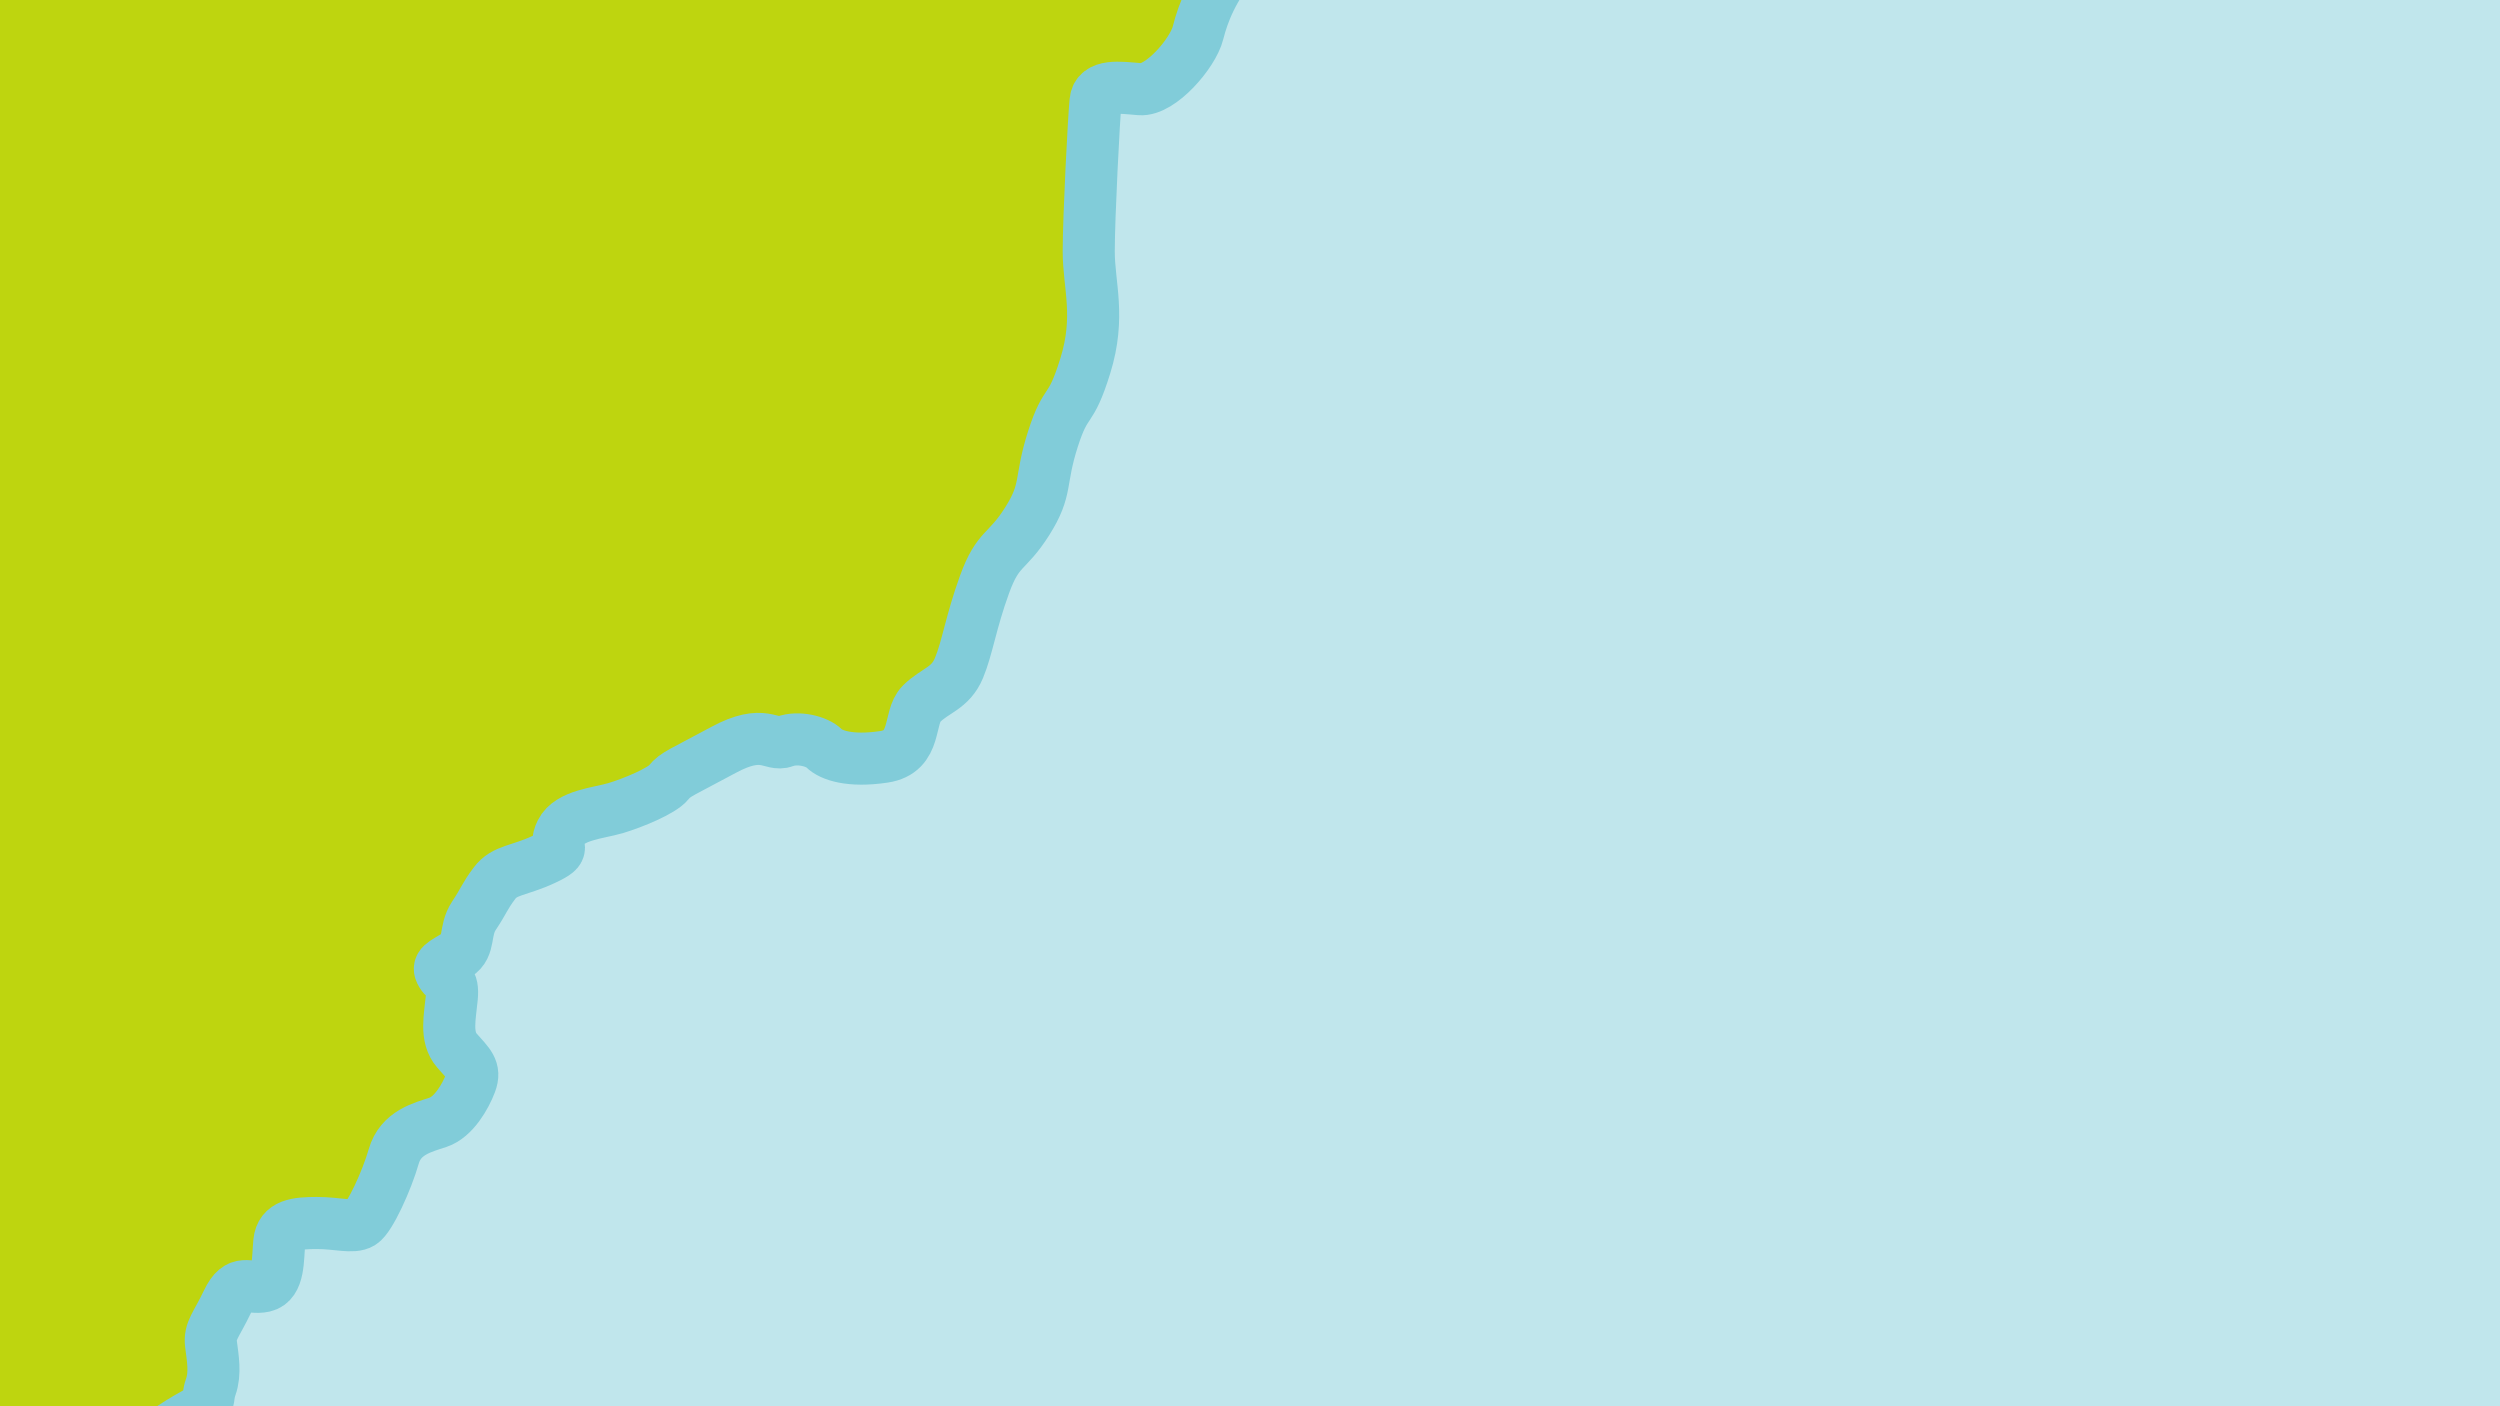 <?xml version="1.0" encoding="UTF-8" standalone="no"?>
<svg
   width="3840"
   height="2160"
   viewBox="0 0 3840 2160"
   fill="none"
   version="1.1"
   id="svg1"
   sodipodi:docname="pelotas.svg"
   inkscape:version="1.4.2 (ebf0e940, 2025-05-08)"
   xmlns:inkscape="http://www.inkscape.org/namespaces/inkscape"
   xmlns:sodipodi="http://sodipodi.sourceforge.net/DTD/sodipodi-0.dtd"
   xmlns="http://www.w3.org/2000/svg"
   xmlns:svg="http://www.w3.org/2000/svg">
  <defs
     id="defs1" />
  <sodipodi:namedview
     id="namedview1"
     pagecolor="#ffffff"
     bordercolor="#000000"
     borderopacity="0.25"
     inkscape:showpageshadow="2"
     inkscape:pageopacity="0.0"
     inkscape:pagecheckerboard="0"
     inkscape:deskcolor="#d1d1d1"
     inkscape:zoom="0.2182324"
     inkscape:cx="2055.1485"
     inkscape:cy="1560.2633"
     inkscape:window-width="3024"
     inkscape:window-height="1872"
     inkscape:window-x="0"
     inkscape:window-y="64"
     inkscape:window-maximized="0"
     inkscape:current-layer="svg1" />
  <rect
     style="fill:#c0e6ec;stroke-width:4.007"
     id="rect1"
     width="3840"
     height="2160"
     x="0"
     y="0" />
  <path
     d="m 397.605,-1594 c 0,0 57.702,41.98 57.702,65.56 0,23.61 2.621,86.55 31.472,128.5 28.851,41.98 20.989,57.71 57.702,65.59 36.713,7.86 41.977,34.09 31.471,55.08 -10.483,20.99 -36.712,13.13 -68.184,55.06 -31.472,41.97 -52.461,65.58 -78.691,83.95 -26.23,18.34 -49.84,31.47 -47.196,52.46 2.597,20.96 34.093,20.96 62.92,20.96 28.851,0 62.967,2.62 68.208,-15.72 5.241,-18.37 20.989,-62.96 55.081,-60.32 34.093,2.62 81.288,13.1 118.025,5.24 36.713,-7.88 55.081,0 41.954,31.47 -13.103,31.47 -26.207,49.82 -47.196,62.94 -20.989,13.13 -68.208,31.47 -94.414,36.71 -26.254,5.27 -97.036,23.614 -60.323,26.258 36.713,2.597 89.174,0 89.174,13.103 0,13.103 10.482,41.953 36.712,15.747 26.231,-26.253 -7.862,-18.368 41.955,-39.356 49.839,-20.992 73.426,-57.702 89.197,-70.802 15.724,-13.13 94.391,-18.37 128.507,-2.65 34.092,15.75 52.436,31.5 86.552,49.84 34.117,18.371 34.117,28.853 78.687,31.474 44.6,2.644 60.33,16.057 81.32,42.119 20.98,26.087 47.19,52.293 97.03,52.293 49.84,0 104.9,0 162.6,15.747 57.73,15.747 128.53,2.621 173.13,15.747 44.57,13.103 165.22,115.377 196.71,133.745 31.48,18.368 131.16,57.724 175.73,76.068 44.58,18.368 118.03,28.85 133.75,76.068 15.75,47.194 15.75,217.674 0,262.248 -15.72,44.598 -31.45,65.586 -65.56,104.942 -34.1,39.332 -99.68,104.894 -133.75,144.227 -34.12,39.356 -49.84,78.689 -57.7,110.159 -7.89,31.495 -57.73,89.195 -89.18,86.551 -31.49,-2.621 -65.59,-7.862 -68.21,18.367 -2.62,26.23 -10.48,178.343 -10.48,230.802 0,52.459 18.35,99.677 -5.26,175.721 -23.59,76.068 -28.86,47.218 -49.84,112.78 -20.97,65.562 -7.87,76.068 -39.34,125.907 -31.47,49.814 -44.57,39.332 -65.56,97.032 -20.99,57.701 -26.23,97.033 -39.33,128.503 -13.13,31.5 -36.72,34.09 -57.71,55.08 -20.99,20.99 -5.26,73.45 -57.7,81.31 -52.46,7.86 -81.31,-2.62 -91.82,-13.13 -10.48,-10.48 -39.33,-18.34 -60.32,-10.48 -20.99,7.89 -31.47,-20.96 -94.41,13.13 -62.95,34.09 -73.45,36.71 -83.94,49.81 -10.5,13.13 -55.077,31.5 -81.307,39.36 -26.23,7.86 -70.805,10.48 -83.932,36.71 -13.104,26.23 13.127,23.61 -26.206,41.98 -39.358,18.34 -60.323,15.72 -76.095,36.71 -15.724,20.96 -15.723,26.23 -31.471,49.81 -15.724,23.64 -5.242,47.22 -26.207,60.35 -20.989,13.1 -31.495,15.75 -23.609,28.82 7.862,13.13 18.368,7.89 15.724,36.74 -2.621,28.85 -10.483,60.32 7.885,81.31 18.345,20.96 28.827,28.85 20.966,49.81 -7.862,20.99 -26.207,52.49 -49.817,60.35 -23.633,7.86 -57.701,15.72 -68.208,52.46 -10.482,36.71 -36.713,94.41 -49.84,102.27 -13.103,7.89 -36.713,0 -68.184,0 -31.472,0 -55.058,2.62 -57.702,28.85 -2.621,26.23 0,62.94 -23.61,68.18 -23.585,5.27 -38.452,-13.1 -55.962,23.61 -17.463,36.72 -27.946,44.6 -25.349,65.57 2.62,20.98 7.076,44.59 -0.405,65.58 -7.457,20.99 3.025,26.23 -25.825,41.98 -28.851,15.72 -57.678,36.71 -57.678,36.71 H -1607.55 c 0,0 11.8,-97.03 17.06,-154.73 5.24,-57.73 5.24,-55.11 5.24,-94.44 0,-39.36 2.62,-55.08 15.75,-86.55 13.08,-31.47 13.08,-55.08 7.86,-76.04 -5.26,-20.99 -5.26,-65.59 7.87,-91.82 13.12,-26.2 13.12,-52.46 34.09,-110.16 20.99,-57.7 2.62,-34.09 26.23,-104.89 23.61,-70.83 20.99,-118.02 18.37,-165.24 -2.65,-47.22 -10.51,-83.93 0,-115.4 10.48,-31.5 26.2,-275.401 26.2,-348.824 0,-73.448 -2.59,-170.481 -57.7,-204.596 -55.06,-34.091 -34.07,-57.7 -100.97,-89.171 -66.89,-31.447 -150.8,-68.182 -226.87,-110.135 -76.07,-41.977 -141.64,-99.677 -167.84,-149.516 -26.26,-49.815 -28.85,-73.448 -60.35,-131.124 -31.47,-57.7 -78.67,-149.516 -115.4,-194.089 -36.72,-44.597 -99.66,-110.16 -107.54,-146.871 -7.87,-36.712 -5.25,-76.045 -36.72,-94.436 -31.47,-18.344 -147.73,-68.183 -147.73,-76.045 v -991.413 c 0,0 45.46,-23.61 82.17,-39.33 36.71,-15.75 89.17,-2.62 118.02,-26.23 28.85,-23.61 36.72,-49.84 57.71,-65.56 20.98,-15.75 31.47,-18.37 39.33,-39.36 7.86,-20.99 -5.24,-97.03 -5.24,-97.03 z"
     fill="#bed50f"
     stroke="#81ccd9"
     stroke-width="80"
     stroke-miterlimit="10"
     id="path1" />
</svg>
